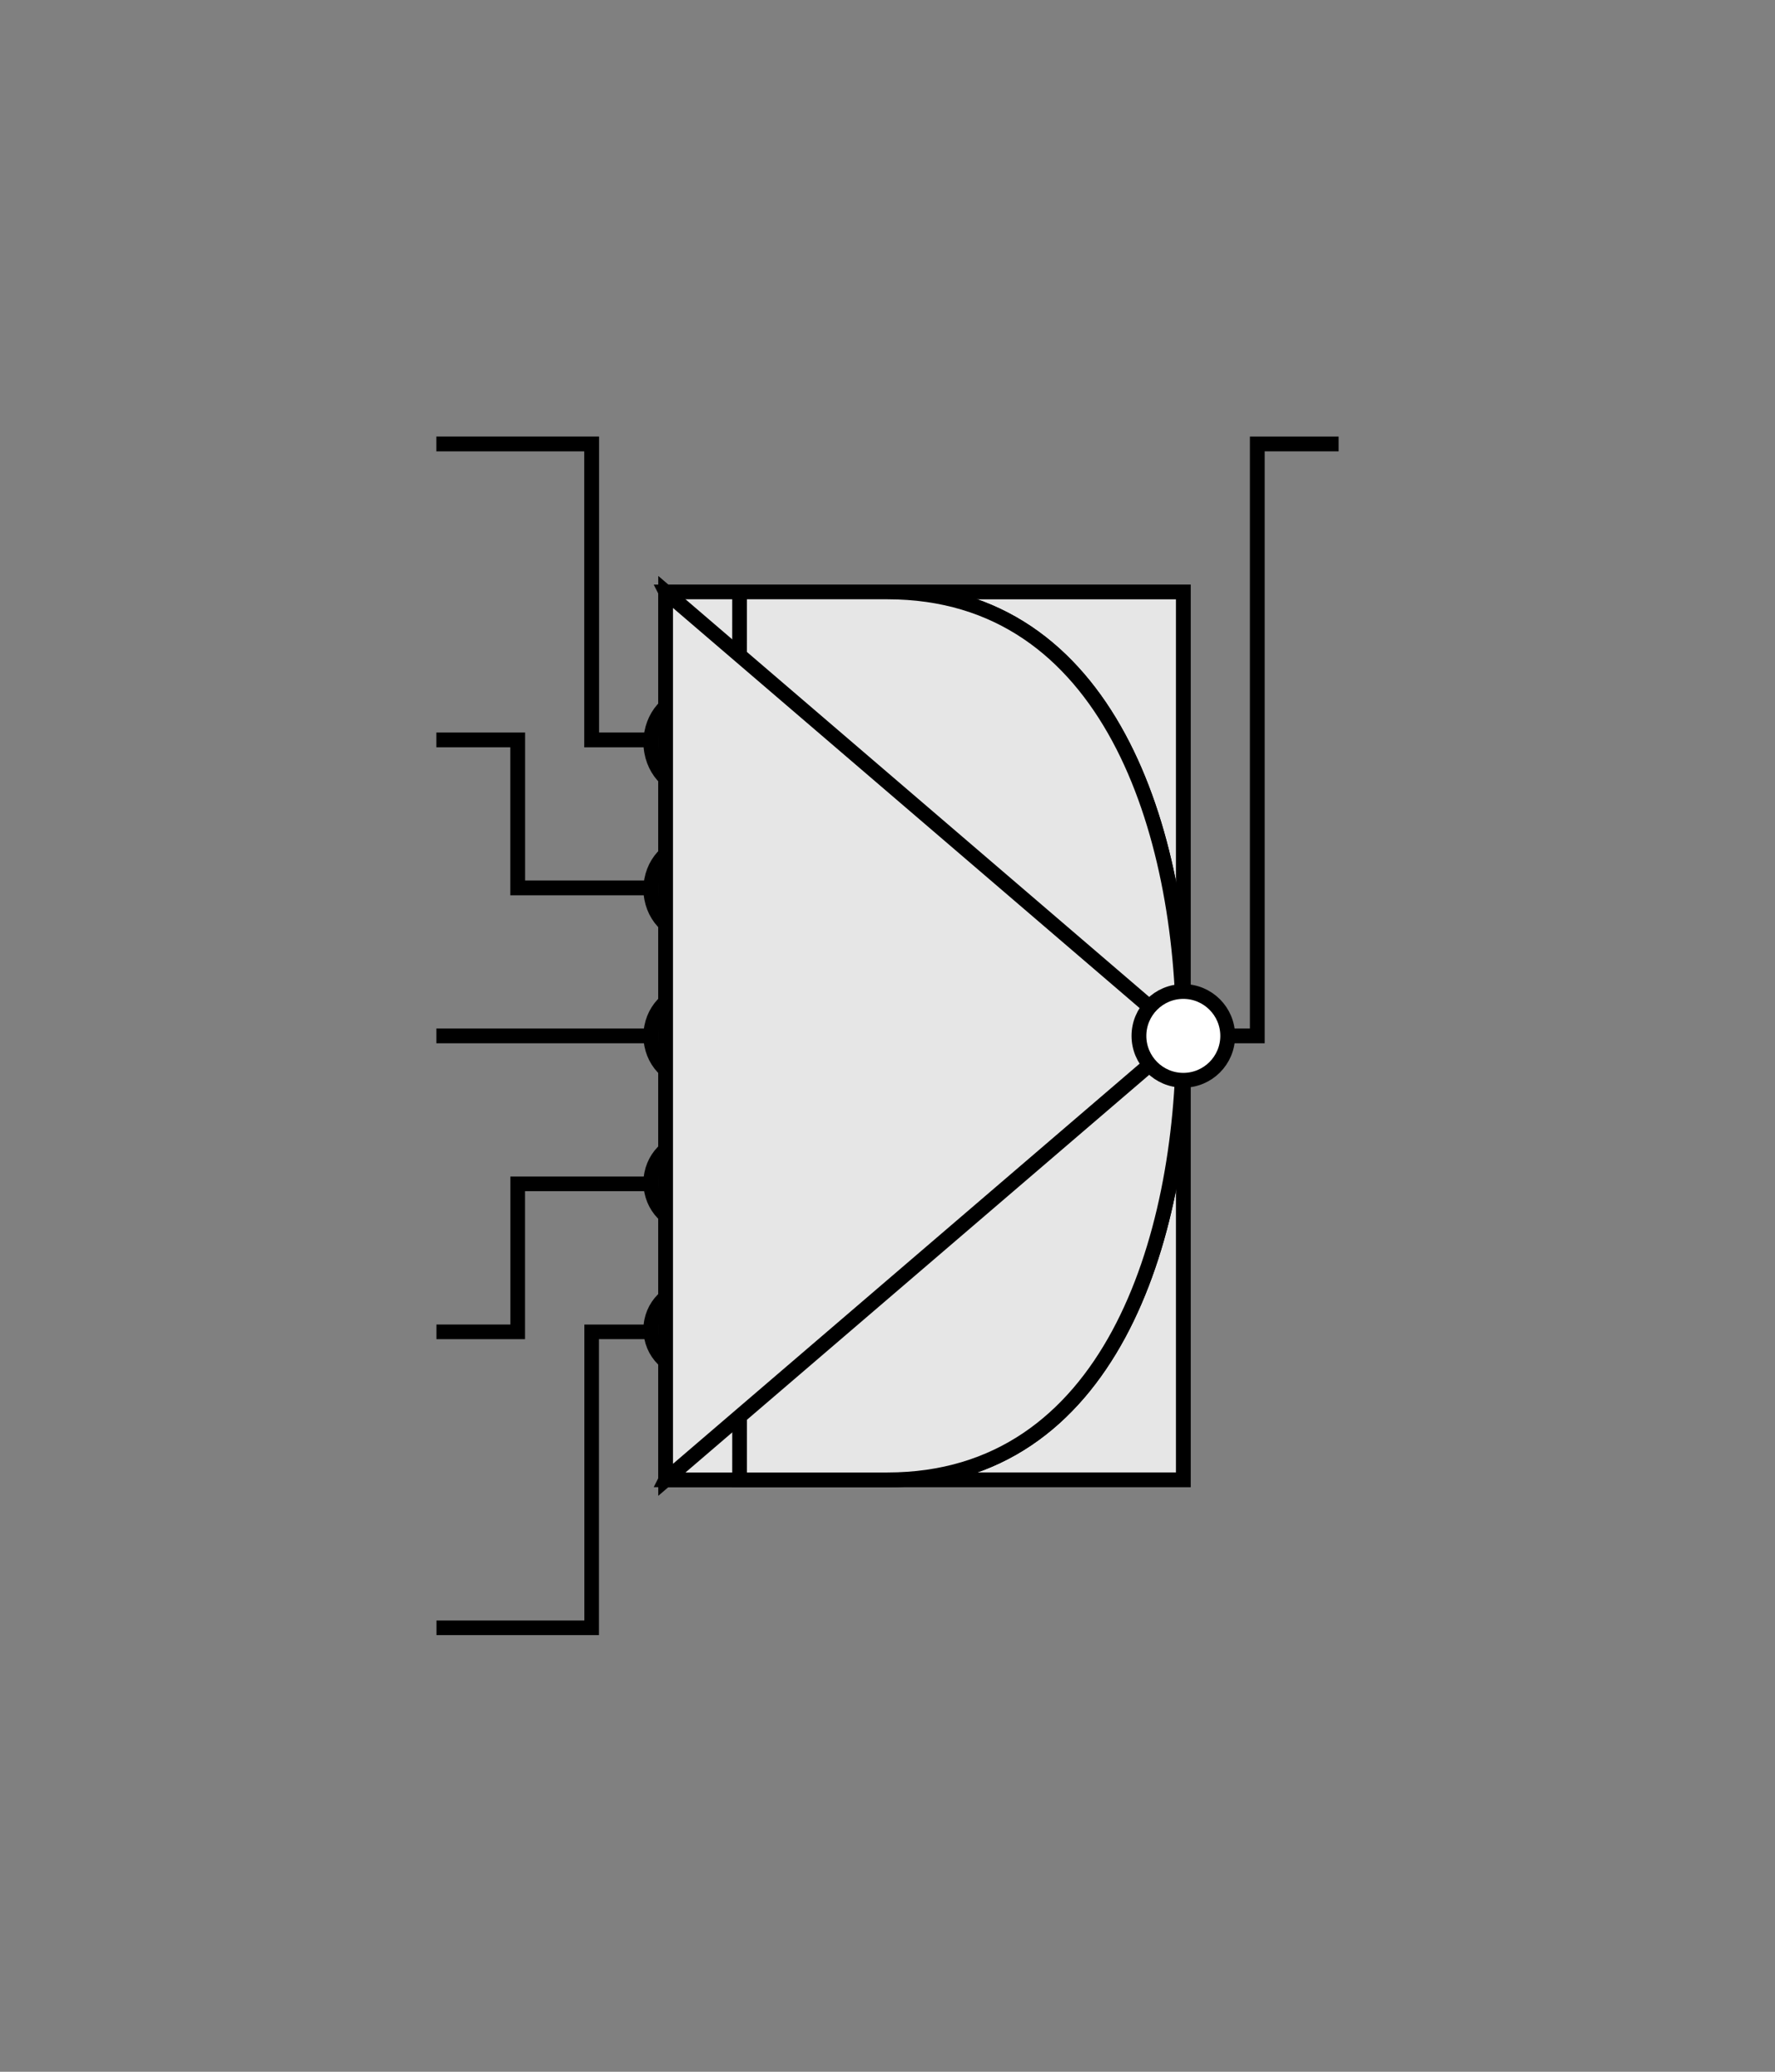 <svg version="1.1" viewBox="0 0 120 140" xmlns="http://www.w3.org/2000/svg">
 <rect x="0" y="0" width="120" height="140" fill="#808080" stroke="none"/>
 <path id="E" d="m55 90h-15v20h-10" color="#000000" fill="none" stroke="#000" stroke-linecap="square" stroke-width=".986"/>
 <path id="D" d="m55 80h-20v10h-5" color="#000000" fill="none" stroke="#000" stroke-linecap="square" stroke-width=".99"/>
 <path id="C" d="m55 70h-25" color="#000000" fill="none" stroke="#000" stroke-linecap="square" stroke-width=".999"/>
 <path id="B" d="m55 60h-20v-10h-5" color="#000000" fill="none" stroke="#000" stroke-linecap="square" stroke-width="1"/>
 <path id="A" d="m55 50h-15v-20h-10" color="#000000" fill="none" stroke="#000" stroke-linecap="square" stroke-width="1.002"/>
 <ellipse id="notE" transform="translate(0,108)" cx="46.818" cy="-18.17" rx="2.818" ry="2.83" d="m 49.636,-18.17 c 0,1.563 -1.261,2.83 -2.818,2.83 -1.556,0 -2.818,-1.267 -2.818,-2.83 0,-1.563 1.261,-2.83 2.818,-2.83 1.556,0 2.818,1.267 2.818,2.83 z" color="#000000" fill="#fff" fill-rule="evenodd" stroke="#000" stroke-linecap="square"/>
 <ellipse id="notD" transform="translate(0,108)" cx="46.818" cy="-28.085" rx="2.818" ry="2.915" d="m 49.636,-28.085 c 0,1.61 -1.261,2.915 -2.818,2.915 -1.556,0 -2.818,-1.305 -2.818,-2.915 0,-1.61 1.261,-2.915 2.818,-2.915 1.556,0 2.818,1.305 2.818,2.915 z" color="#000000" fill="#fff" fill-rule="evenodd" stroke="#000" stroke-linecap="square"/>
 <ellipse id="notC" transform="translate(0,108)" cx="46.818" cy="-38" rx="2.818" ry="3" d="m 49.636,-38 c 0,1.657 -1.261,3 -2.818,3 -1.556,0 -2.818,-1.343 -2.818,-3 0,-1.657 1.261,-3 2.818,-3 1.556,0 2.818,1.343 2.818,3 z" color="#000000" fill="#fff" fill-rule="evenodd" stroke="#000" stroke-linecap="square"/>
 <ellipse id="notB" transform="translate(0,108)" cx="46.818" cy="-47.915" rx="2.818" ry="3.085" d="m 49.636,-47.915 c 0,1.704 -1.261,3.085 -2.818,3.085 -1.556,0 -2.818,-1.381 -2.818,-3.085 0,-1.704 1.261,-3.085 2.818,-3.085 1.556,0 2.818,1.381 2.818,3.085 z" color="#000000" fill="#fff" fill-rule="evenodd" stroke="#000" stroke-linecap="square"/>
 <ellipse id="notA" transform="translate(0,108)" cx="46.818" cy="-57.83" rx="2.818" ry="3.17" d="m 49.636,-57.83 c 0,1.751 -1.261,3.17 -2.818,3.17 -1.556,0 -2.818,-1.419 -2.818,-3.17 0,-1.751 1.261,-3.17 2.818,-3.17 1.556,0 2.818,1.419 2.818,3.17 z" color="#000000" fill="#fff" fill-rule="evenodd" stroke="#000" stroke-linecap="square"/>
 <path id="OUT" d="m90 30h-5v40h-10" color="#000000" fill="none" stroke="#000" stroke-linecap="square" stroke-width=".999"/>
 <rect id="LUT" x="45" y="40" width="35" height="60" fill="#e6e6e6" stroke="#000"/>
 <path id="OR" d="m45 40c5 10 10 15 10 30s-5 20-10 30h15c15 0 20-16.217 20-30s-5-30-20-30z" color="#000000" fill="#e6e6e6" fill-rule="evenodd" stroke="#000" stroke-linecap="square" stroke-width=".995"/>
 <path id="AND" d="m50 40c0 15-0.008 12.569 0 30s0 20 0 30h10c15 0 20-16.217 20-30s-5-30-20-30h-10z" color="#000000" fill="#e6e6e6" fill-rule="evenodd" stroke="#000" stroke-linecap="square" stroke-width=".995"/>
 <g id="NOT" transform="translate(-.001 108)" fill-rule="evenodd" stroke="#000" stroke-linecap="square">
  <path d="m45-68v60l35-30z" color="#000000" fill="#e6e6e6" stroke-width=".995"/>
  <circle cx="80" cy="-38" r="3" d="m 83,-38 c 0,1.657 -1.343,3 -3,3 -1.657,0 -3,-1.343 -3,-3 0,-1.657 1.343,-3 3,-3 1.657,0 3,1.343 3,3 z" color="#000000" fill="#fff"/>
 </g>
</svg>
